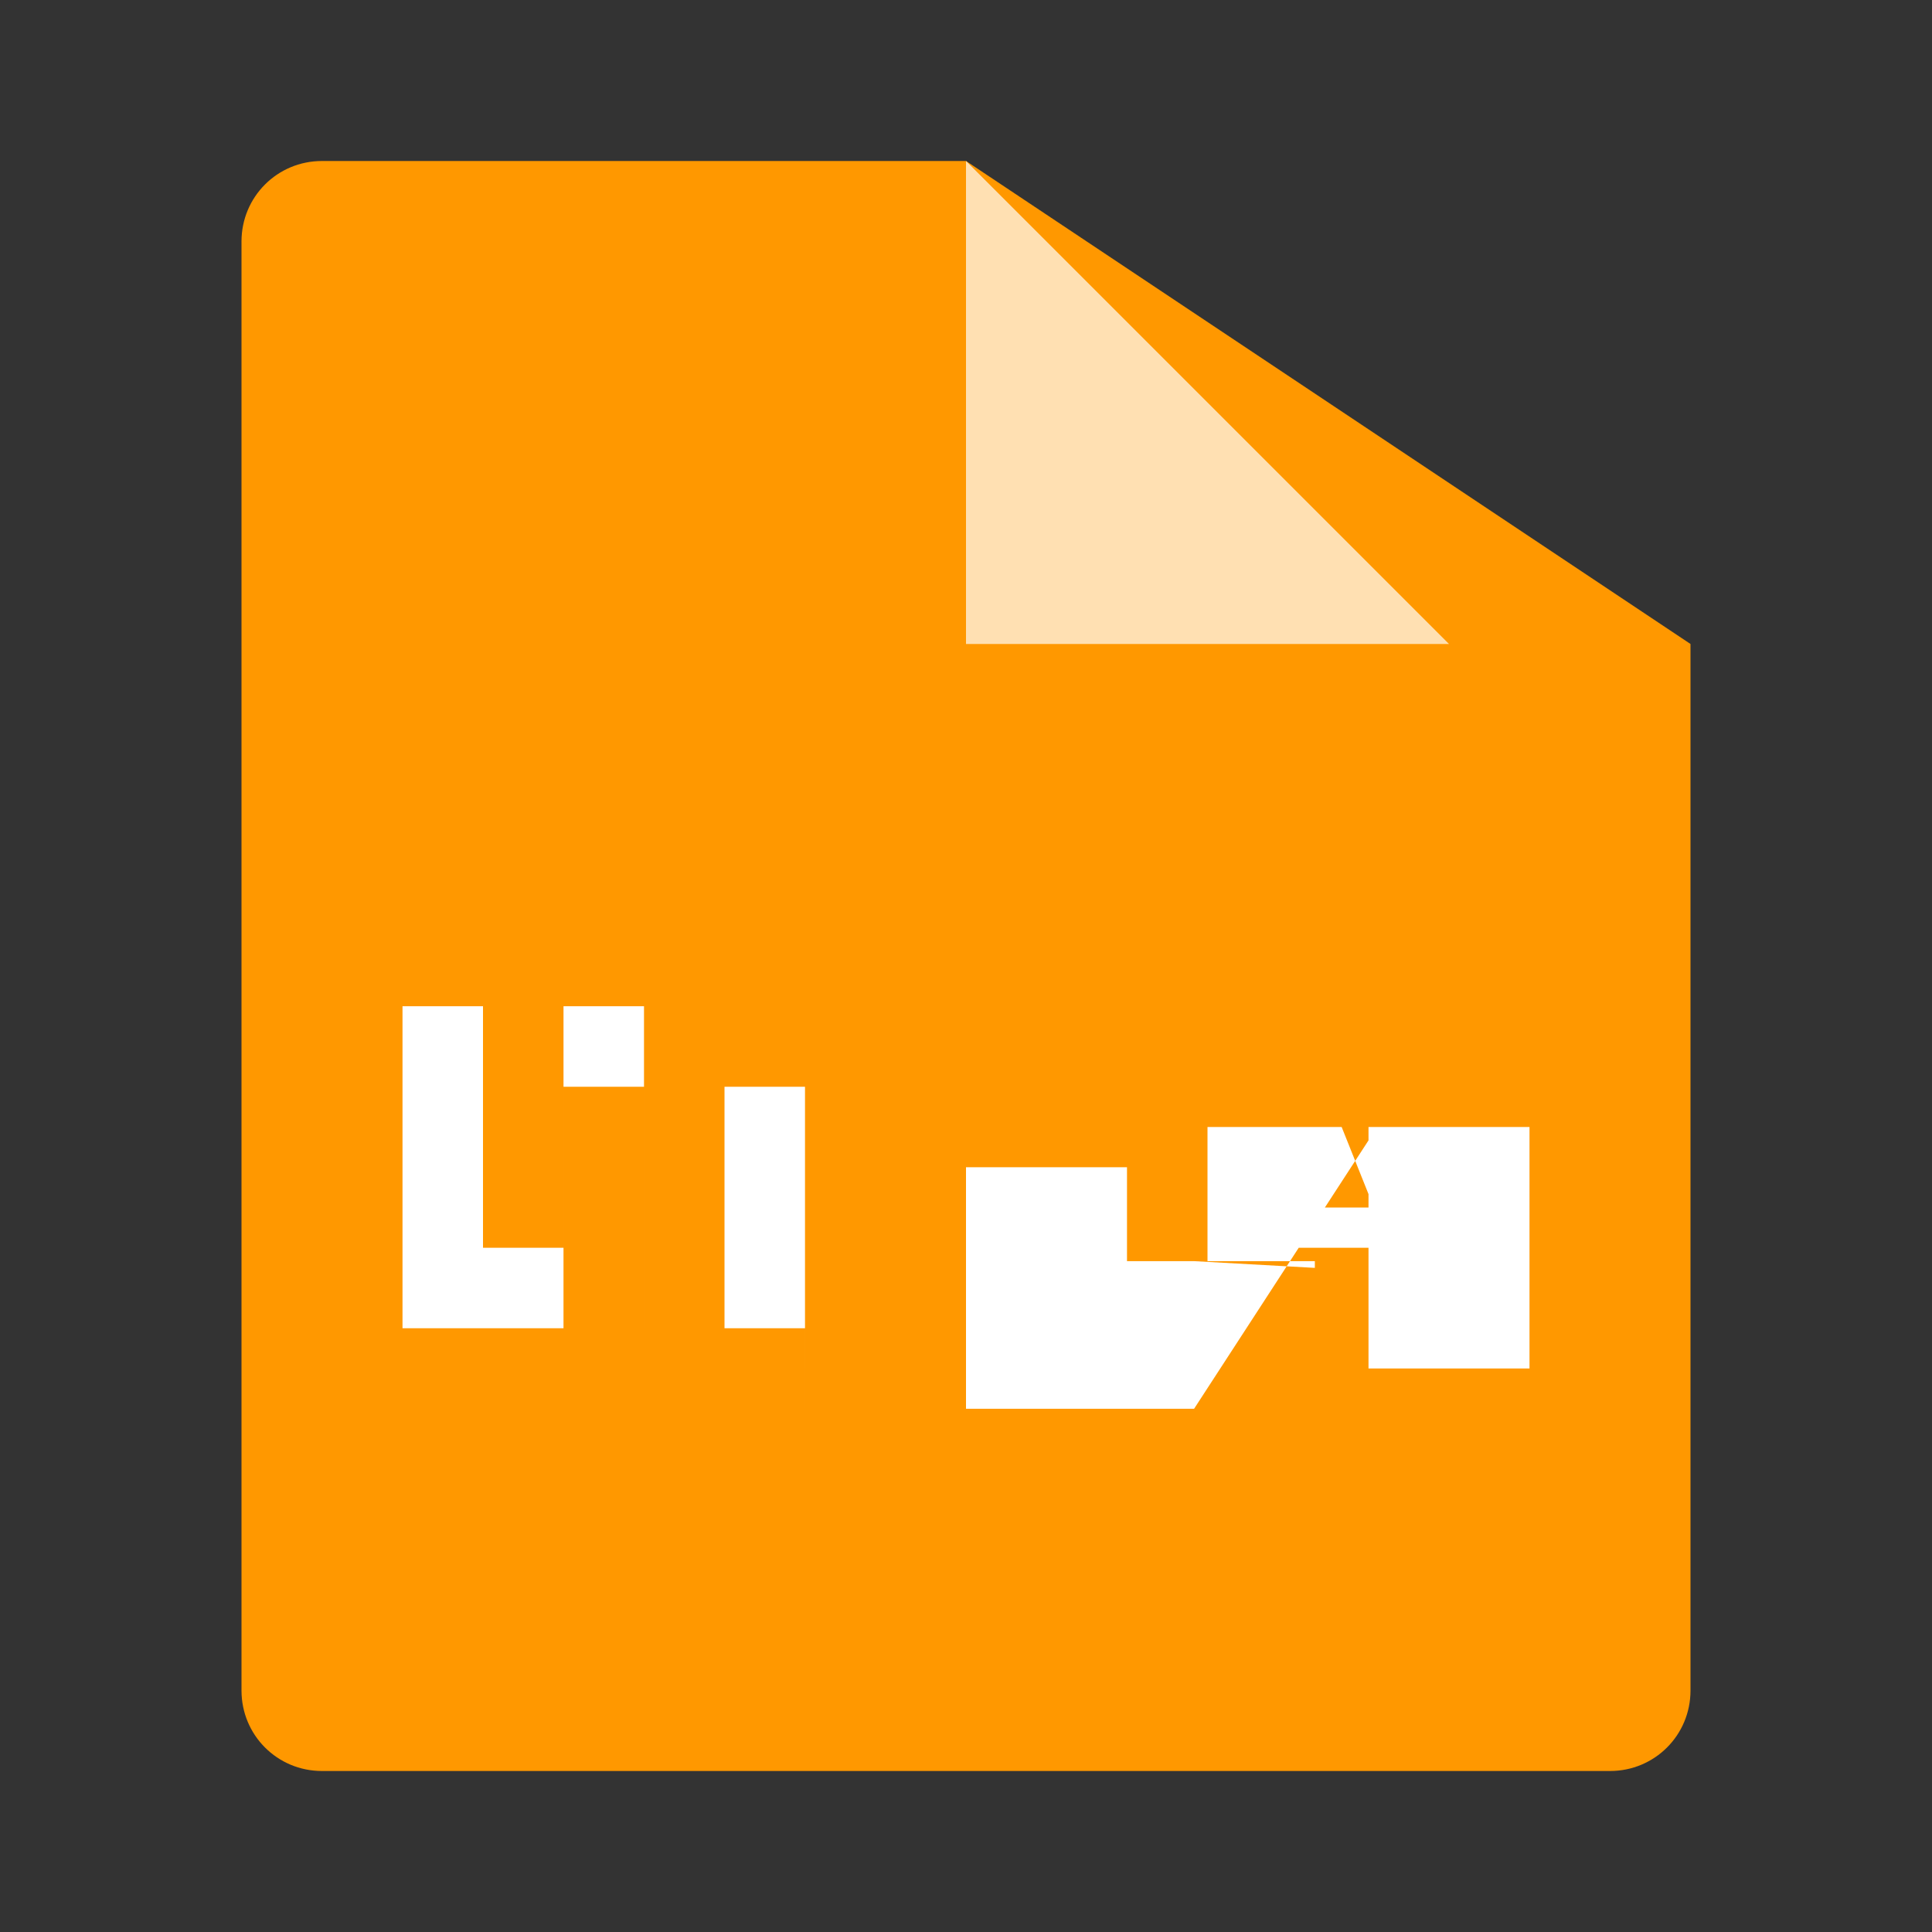 <svg xmlns="http://www.w3.org/2000/svg" viewBox="0 0 48 48" width="48px" height="48px">
  <rect x="0" y="0" width="48" height="48" fill="#333333" stroke="none"/>
  <path fill="#FF9800" d="M24,4H8C6.89,4,6,4.89,6,6v36c0,1.11,0.89,2,2,2h32c1.11,0,2-0.89,2-2V16L24,4z"/>
  <path fill="#FFE0B2" d="M24 4v12h12z"/>
  <path fill="#FFF" d="M20 33h-4v-6H14v6h-4v-8h2v6h2v-6h2v8h2v-6h2v8zm9.667-1.667H28V29h-4v6h5.667L34 28.333V34H38v-6h-4v1.667L33.333 28H30v3.333h2.667V31.5zM34 31v-1h-2v1H34z"/>
</svg>
